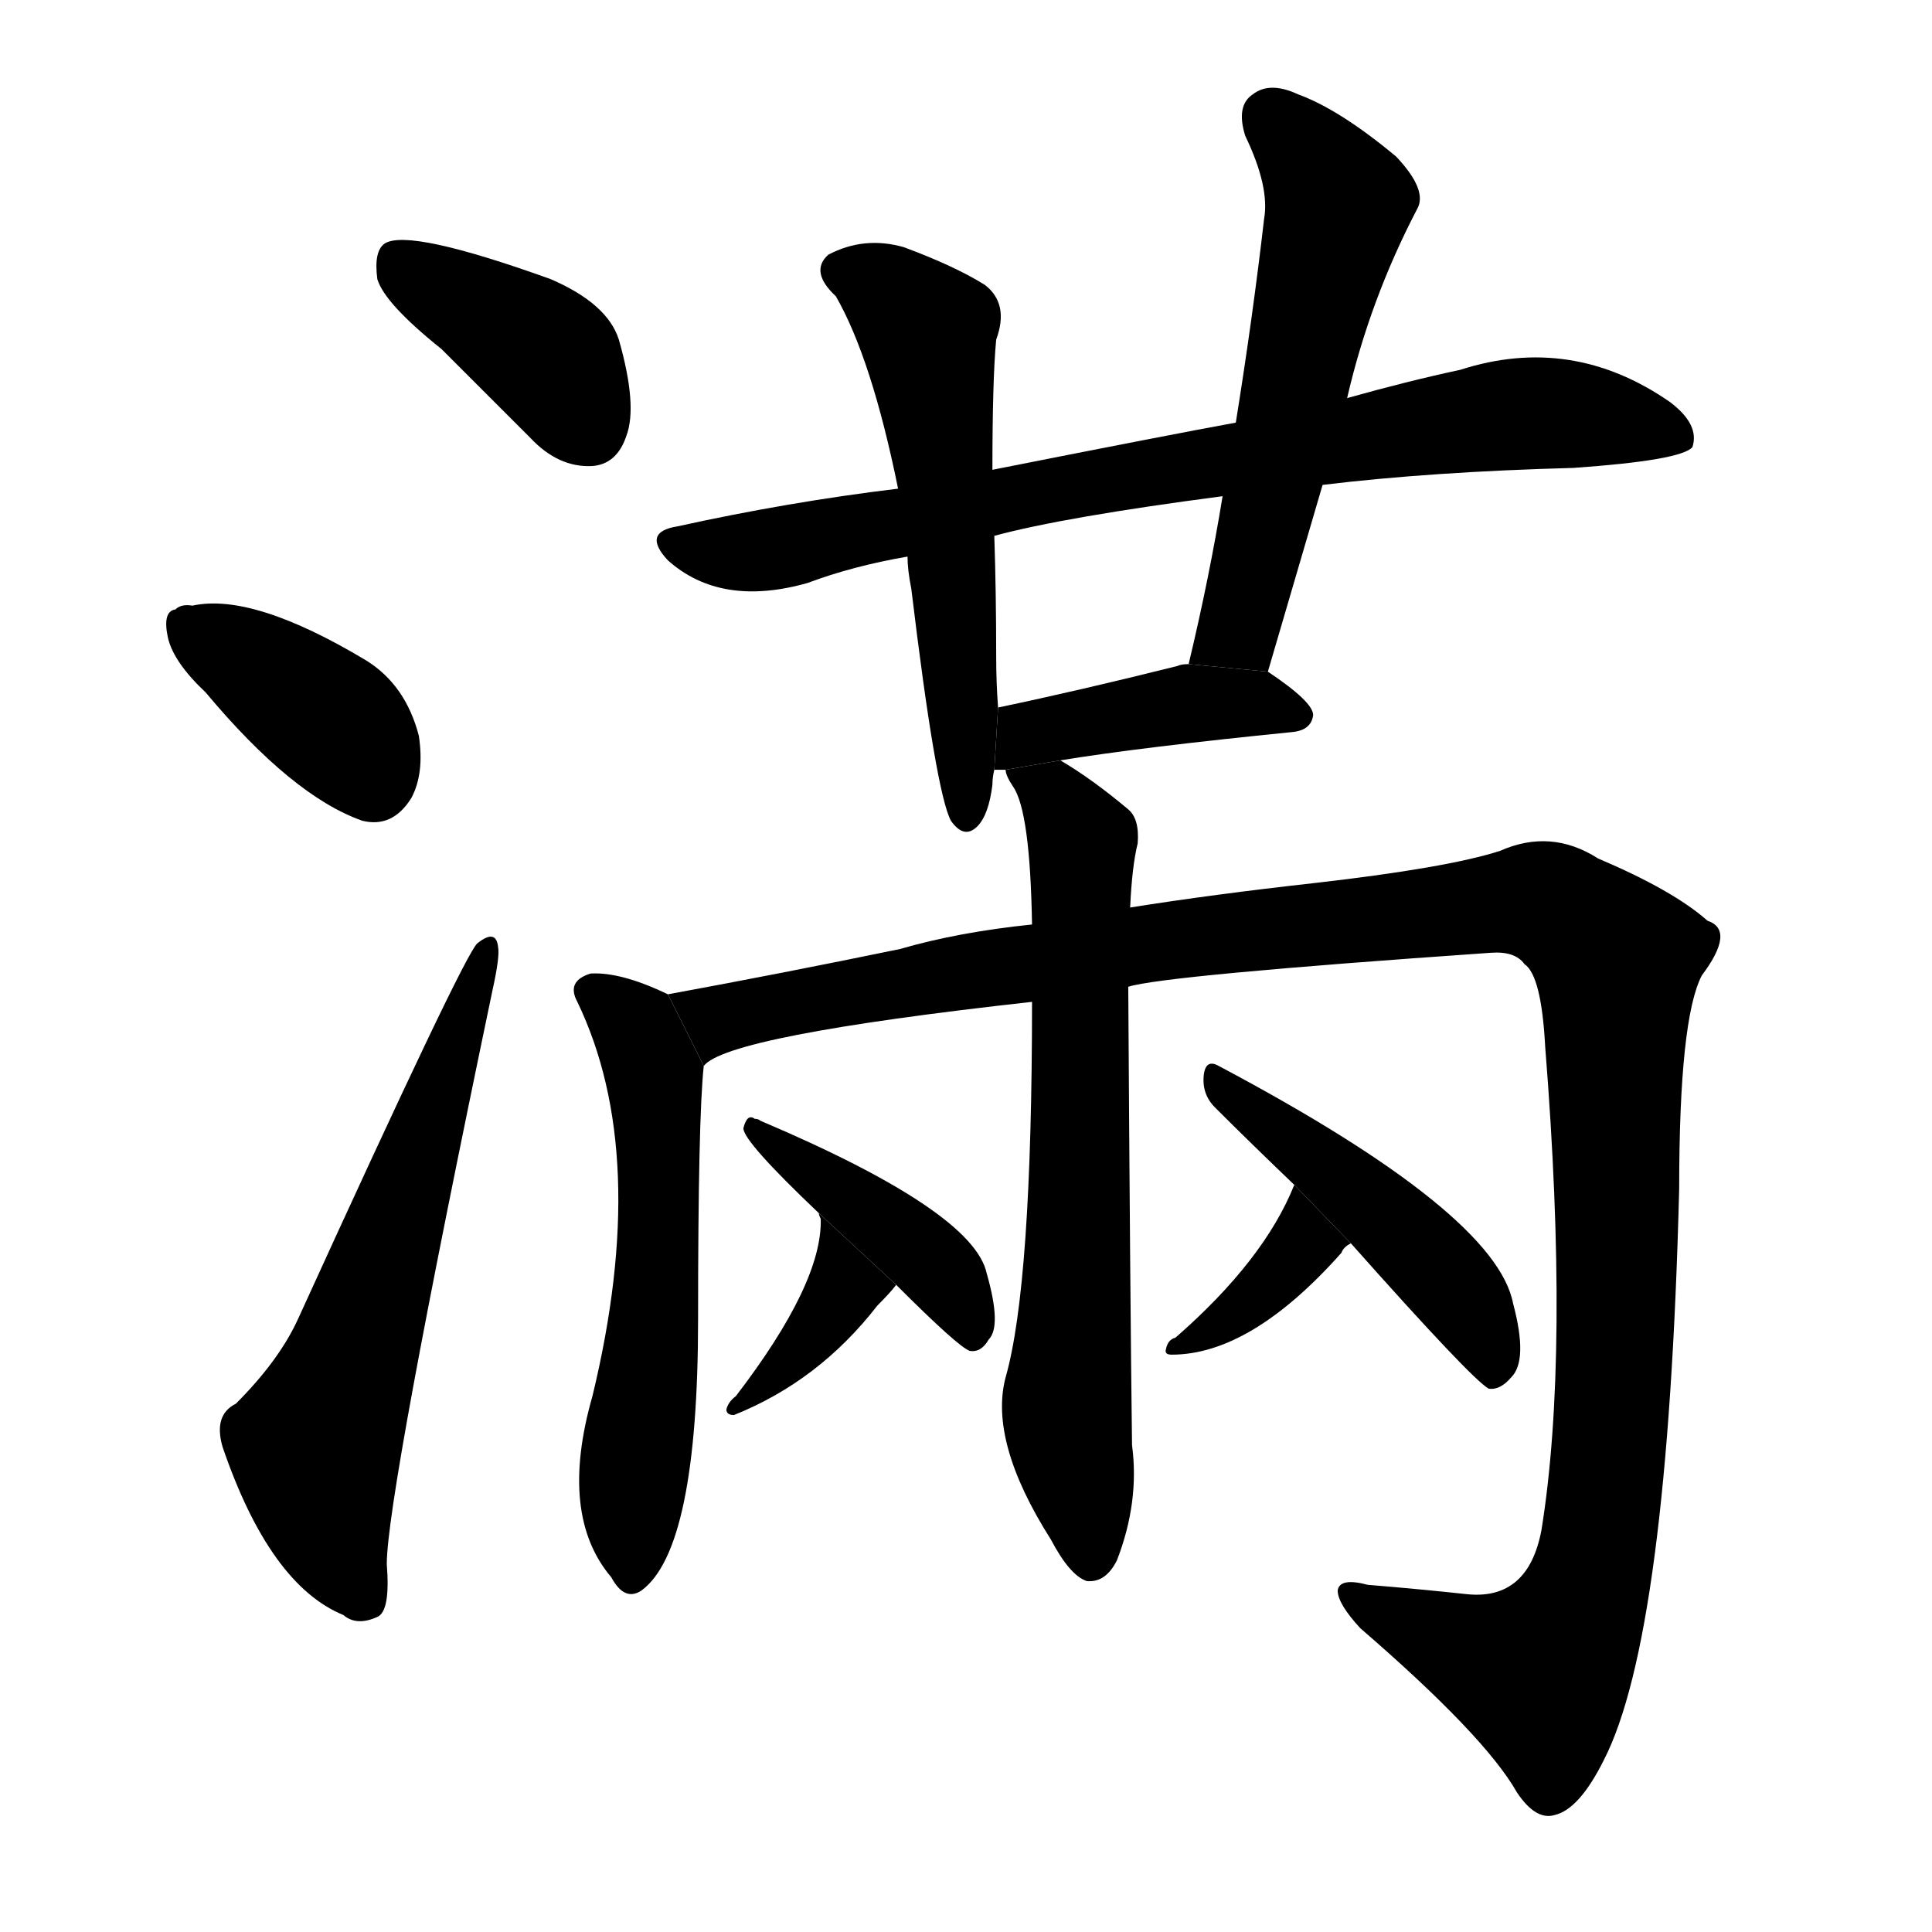 <!-- u6eff_man3_fill_full_satisfied -->
<!-- 6EFF -->
<!--  -->
<!--  -->
<svg viewBox="0 0 1024 1024">
  <g transform="scale(1, -1) translate(0, -900)">
    <path d="M 234 715 Q 256 693 281 668 Q 296 652 314 653 Q 327 654 332 669 Q 338 685 328 720 Q 322 739 292 752 Q 217 779 204 771 Q 198 767 200 752 Q 204 739 234 715 Z"></path>
    <path d="M 109 533 Q 155 478 192 465 Q 208 461 218 477 Q 225 490 222 510 Q 215 537 194 550 Q 134 586 102 579 Q 96 580 93 577 Q 86 576 89 562 Q 92 549 109 533 Z"></path>
    <path d="M 125 156 Q 113 150 118 133 Q 143 60 182 44 Q 189 38 200 43 Q 207 46 205 71 Q 205 107 261 375 Q 265 393 264 398 Q 263 408 253 400 Q 246 394 158 201 Q 148 179 125 156 Z"></path>
    <path d="M 701 643 Q 759 650 834 652 Q 891 656 897 663 Q 901 675 885 687 Q 833 723 774 704 Q 746 698 714 689 L 655 676 Q 622 670 526 651 L 476 641 Q 418 634 359 621 Q 340 618 354 603 Q 382 578 428 591 Q 452 600 481 605 L 527 616 Q 564 626 648 637 L 701 643 Z"></path>
    <path d="M 526 651 Q 526 699 528 720 Q 535 739 522 749 Q 506 759 479 769 Q 458 775 439 765 Q 429 756 443 743 Q 462 710 476 641 L 481 605 Q 481 598 483 588 Q 496 480 504 465 Q 511 455 518 462 Q 524 468 526 484 Q 526 488 527 492 L 529 525 Q 528 538 528 552 Q 528 586 527 616 L 526 651 Z"></path>
    <path d="M 672 544 Q 687 595 701 643 L 714 689 Q 726 741 751 789 Q 757 799 740 817 Q 710 842 688 850 Q 673 857 664 850 Q 655 844 660 828 Q 673 801 670 784 Q 664 732 655 676 L 648 637 Q 641 594 630 548 L 672 544 Z"></path>
    <path d="M 562 497 Q 605 504 685 512 Q 695 513 696 521 Q 696 528 672 544 L 630 548 Q 626 548 624 547 Q 572 534 529 525 L 527 492 Q 528 492 533 492 L 562 497 Z"></path>
    <path d="M 354 373 Q 329 385 313 384 Q 300 380 306 369 Q 345 288 314 160 Q 296 97 324 64 Q 331 51 340 57 Q 370 79 370 201 Q 370 307 373 335 L 354 373 Z"></path>
    <path d="M 598 377 Q 617 383 790 395 Q 803 396 808 389 Q 817 383 819 345 Q 832 182 817 89 Q 810 52 778 55 Q 750 58 725 60 Q 710 64 709 57 Q 709 50 721 37 Q 787 -20 804 -50 Q 814 -65 824 -62 Q 837 -59 850 -33 Q 884 33 890 270 Q 890 360 902 383 Q 920 407 905 412 Q 887 428 847 445 Q 822 461 795 449 Q 767 440 697 432 Q 643 426 599 419 L 547 410 Q 508 406 477 397 Q 414 384 354 373 L 373 335 Q 385 351 547 369 L 598 377 Z"></path>
    <path d="M 547 369 Q 547 219 533 170 Q 524 136 557 84 Q 567 65 576 62 Q 586 61 592 73 Q 604 104 600 134 Q 599 212 598 377 L 599 419 Q 600 441 603 453 Q 604 466 598 471 Q 579 487 562 497 L 533 492 Q 533 489 537 483 Q 546 470 547 410 L 547 369 Z"></path>
    <path d="M 434 257 Q 434 256 435 254 Q 436 220 390 160 Q 386 157 385 153 Q 385 150 389 150 Q 434 168 465 208 Q 472 215 475 219 L 434 257 Z"></path>
    <path d="M 475 219 Q 508 186 514 184 Q 520 183 524 190 Q 531 197 523 225 Q 516 258 403 306 Q 402 307 400 307 Q 396 310 394 302 Q 394 295 434 257 L 475 219 Z"></path>
    <path d="M 686 272 Q 670 232 623 191 Q 619 190 618 185 Q 617 182 621 182 Q 663 182 711 236 Q 712 239 716 241 L 686 272 Z"></path>
    <path d="M 716 241 Q 780 169 789 164 Q 795 163 801 170 Q 810 179 802 209 Q 793 257 646 335 Q 639 339 638 330 Q 637 320 644 313 Q 663 294 686 272 L 716 241 Z"></path>
  </g>
</svg>
